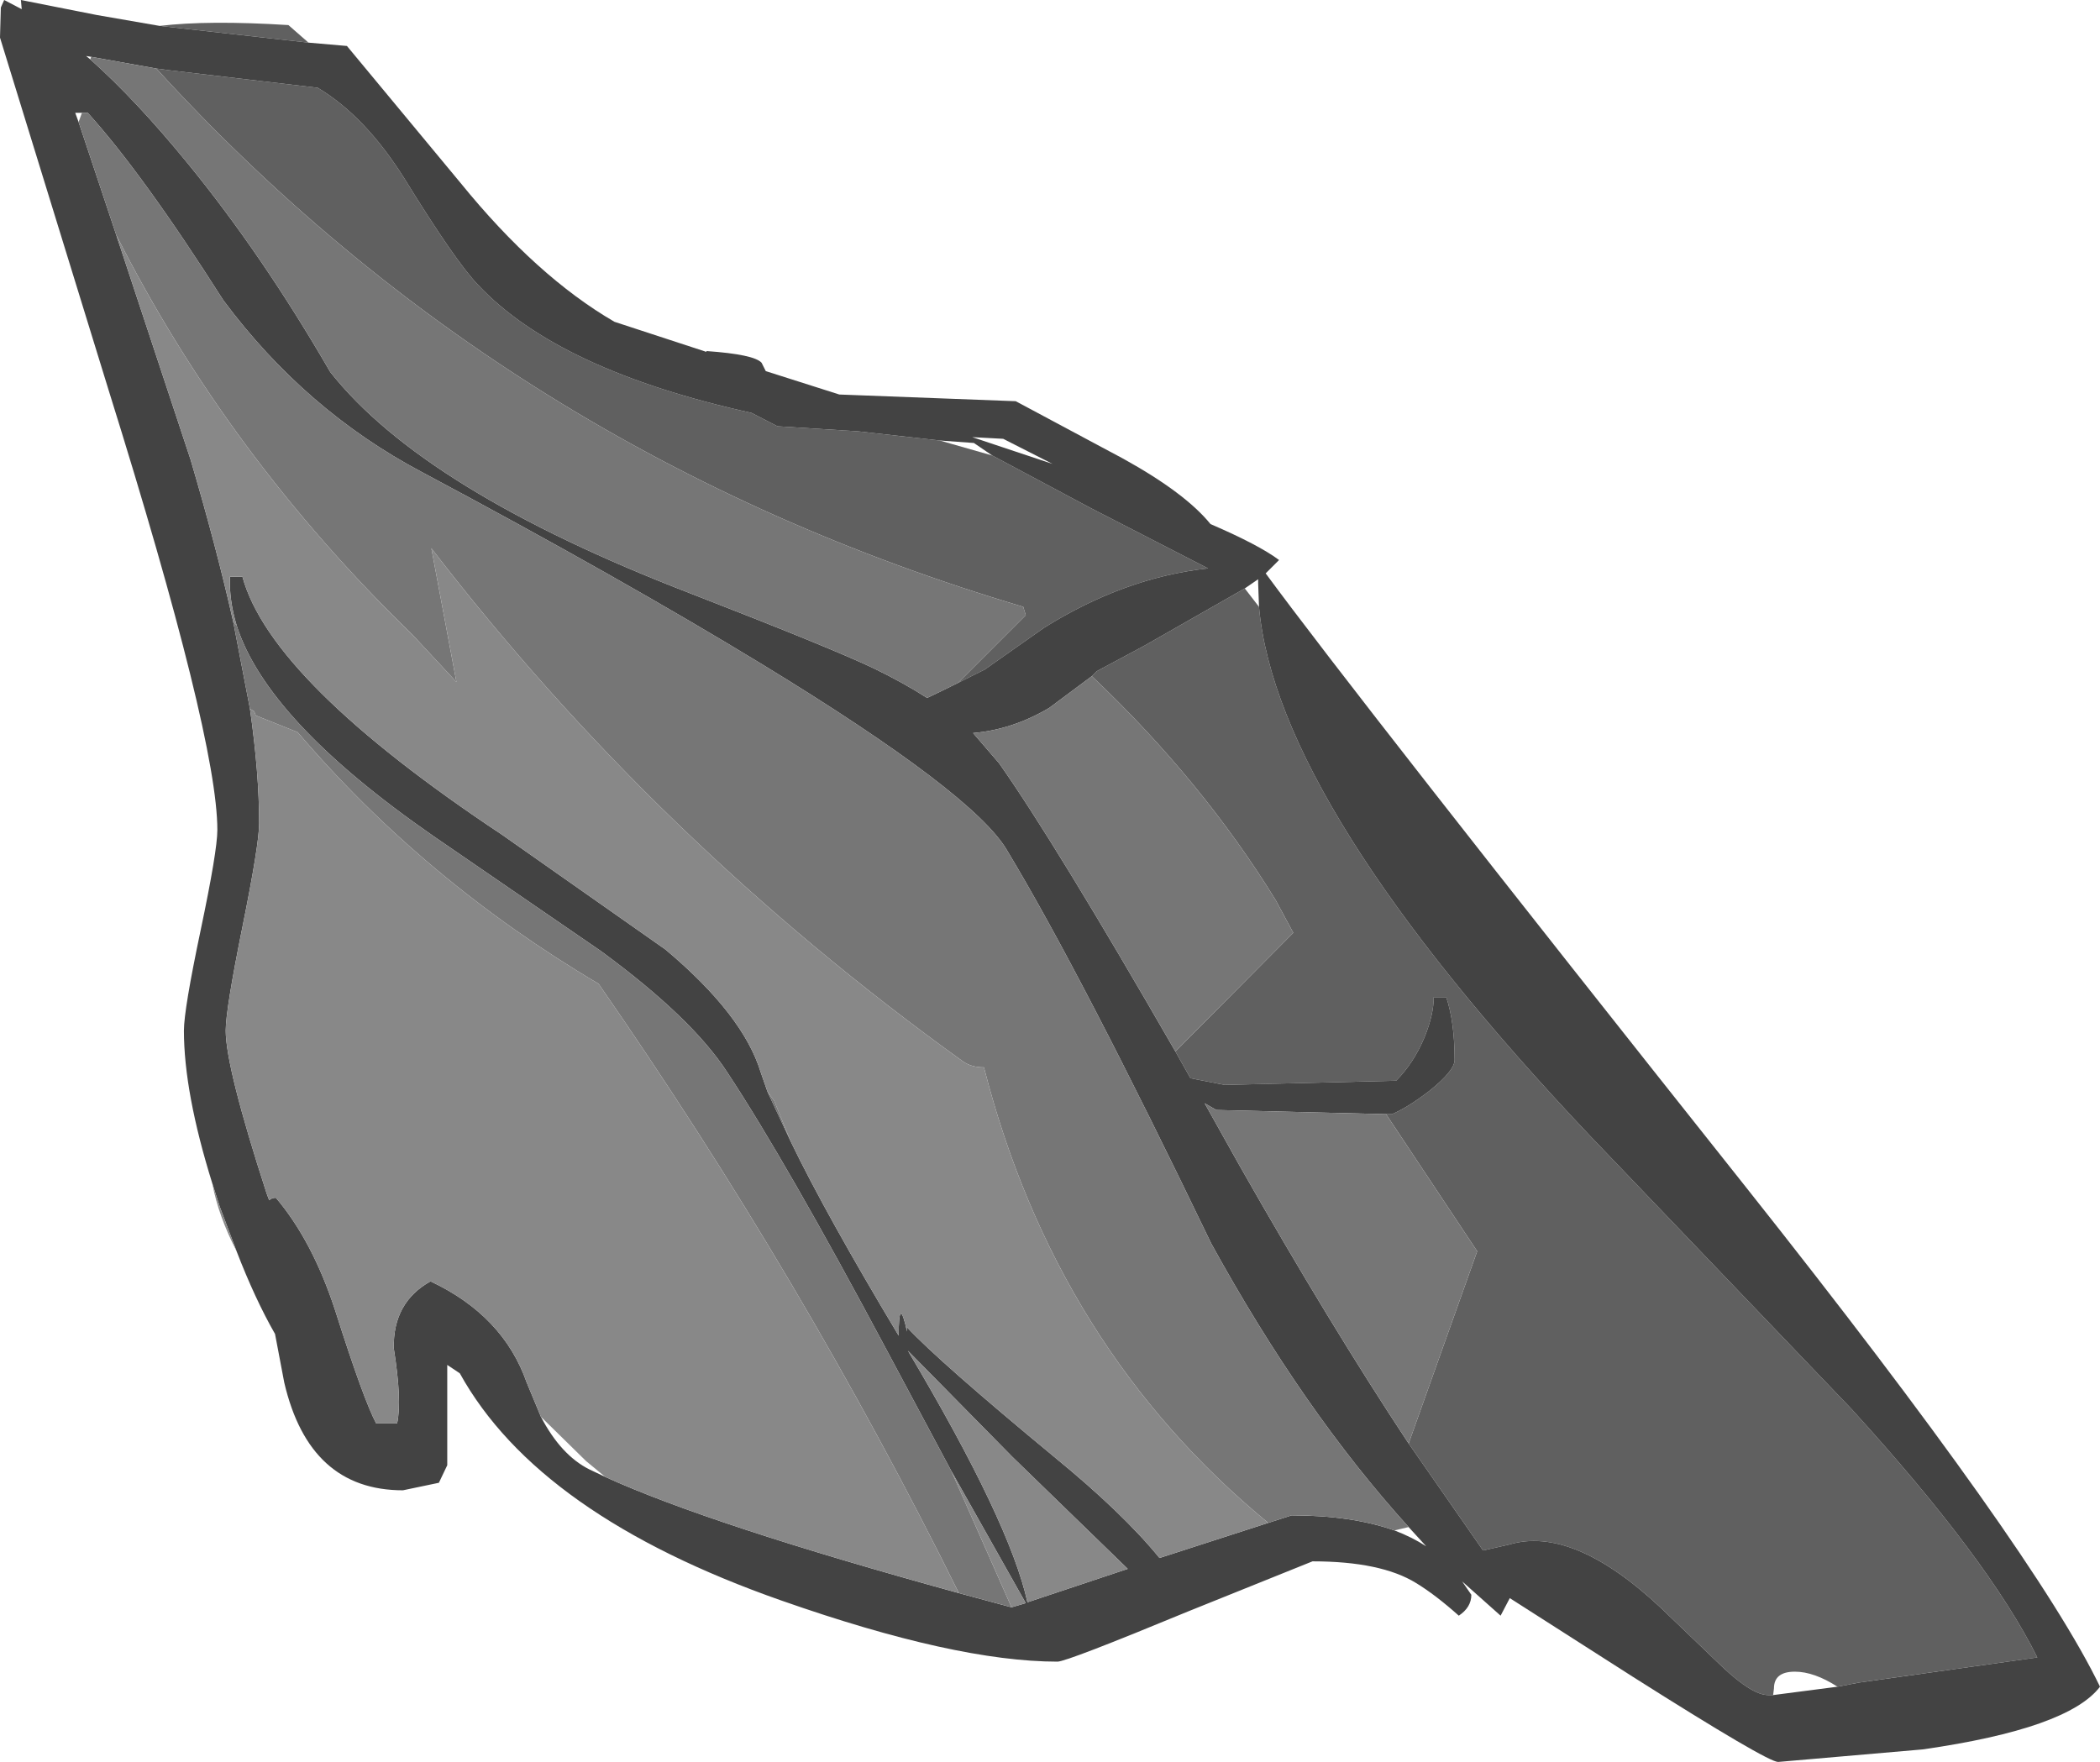 <?xml version="1.0" encoding="UTF-8" standalone="no"?>
<svg xmlns:ffdec="https://www.free-decompiler.com/flash" xmlns:xlink="http://www.w3.org/1999/xlink" ffdec:objectType="frame" height="105.4px" width="125.6px" xmlns="http://www.w3.org/2000/svg">
  <g transform="matrix(1.0, 0.0, 0.0, 1.0, 0.0, 0.0)">
    <use ffdec:characterId="860" height="105.4" transform="matrix(1.0, 0.0, 0.0, 1.0, 0.0, 0.0)" width="125.6" xlink:href="#shape0"/>
  </g>
  <defs>
    <g id="shape0" transform="matrix(1.0, 0.0, 0.0, 1.0, 0.0, 0.0)">
      <path d="M82.9 66.65 L83.25 66.65 Q84.2 66.25 85.5 65.25 87.0 64.05 87.0 63.4 87.0 61.15 86.5 59.65 L85.75 59.65 Q85.75 60.7 85.2 62.05 84.55 63.6 83.5 64.65 L73.25 64.9 71.2 64.5 70.3 62.9 77.35 55.8 76.3 53.85 Q71.9 46.7 65.3 40.45 L65.6 40.15 68.4 38.65 74.45 35.2 75.3 36.3 Q76.35 48.15 95.15 68.0 L110.75 84.3 Q118.95 93.3 121.85 99.15 L111.2 100.65 109.9 100.9 Q108.5 100.0 107.35 100.0 106.1 100.0 106.1 101.0 L106.05 101.4 105.75 101.4 Q104.8 101.4 103.0 99.7 L99.3 96.15 Q94.05 91.25 90.25 92.4 L88.7 92.75 84.25 86.35 88.35 74.85 82.9 66.65 M9.55 1.55 Q12.45 1.2 17.25 1.5 L18.45 2.55 9.55 1.55 M56.2 26.35 L59.35 27.25 65.25 30.4 72.25 34.0 Q67.25 34.55 62.45 37.55 L58.9 40.05 57.3 40.85 61.35 36.8 61.2 36.3 Q30.4 27.15 9.35 4.1 L10.1 4.2 19.0 5.25 Q21.85 6.95 24.2 10.7 27.25 15.65 28.6 17.05 33.4 22.15 44.95 24.7 L46.5 25.5 51.3 25.8 56.2 26.35" fill="#606060" fill-rule="evenodd" stroke="none"/>
      <path d="M70.3 62.9 L71.2 64.5 73.25 64.9 83.5 64.65 Q84.55 63.6 85.2 62.05 85.75 60.7 85.75 59.65 L86.5 59.65 Q87.0 61.15 87.0 63.4 87.0 64.05 85.5 65.25 84.2 66.25 83.25 66.65 L82.9 66.65 72.75 66.4 72.05 66.0 74.15 69.75 Q79.55 79.25 84.25 86.35 L88.7 92.75 90.25 92.4 Q94.05 91.25 99.3 96.15 L103.0 99.7 Q104.8 101.4 105.75 101.4 L106.05 101.4 109.9 100.9 111.2 100.65 121.85 99.15 Q118.95 93.3 110.75 84.3 L95.15 68.0 Q76.35 48.15 75.3 36.3 L75.25 34.9 75.25 34.65 74.45 35.2 68.4 38.65 65.6 40.15 65.3 40.45 62.75 42.35 Q60.55 43.65 58.2 43.85 L59.75 45.65 Q63.1 50.4 70.3 62.9 M83.4 91.55 Q84.45 91.95 85.3 92.5 L84.25 91.35 Q77.95 84.4 72.45 74.4 64.65 58.2 60.25 50.9 58.3 47.5 45.6 39.75 37.15 34.6 25.25 28.25 18.25 24.55 13.35 17.95 8.55 10.4 5.25 6.75 L4.9 6.75 4.5 6.75 4.7 7.3 6.95 14.05 11.4 27.5 Q12.95 32.75 13.95 37.2 L14.95 42.4 Q15.5 46.25 15.5 49.25 15.5 50.5 14.5 55.45 13.5 60.4 13.5 61.65 13.5 63.85 15.95 71.4 L16.1 71.8 Q16.25 71.65 16.5 71.65 18.7 74.25 20.05 78.4 21.75 83.75 22.5 85.15 L23.75 85.15 Q24.05 83.8 23.55 80.65 23.5 77.9 25.75 76.65 30.1 78.7 31.5 82.7 L32.35 84.75 Q33.55 87.05 35.25 87.9 L36.2 88.35 Q42.45 91.2 57.35 95.3 L60.5 96.15 61.35 95.9 56.9 88.0 53.0 80.7 Q47.0 69.45 43.5 64.15 41.4 60.9 35.95 56.9 L25.9 50.0 Q15.95 43.1 14.15 37.4 13.7 35.9 13.75 34.5 L14.5 34.5 Q16.2 40.75 30.05 49.95 L39.8 56.8 Q44.45 60.7 45.5 64.15 L45.9 65.3 47.3 68.3 Q49.4 72.65 53.75 79.9 53.75 77.4 54.25 79.65 L54.25 79.4 Q56.1 81.4 63.05 87.15 67.15 90.5 69.35 93.2 L75.85 91.1 77.25 90.65 Q80.85 90.65 83.4 91.55 M18.45 2.55 L20.75 2.75 27.55 10.95 Q32.1 16.55 36.75 19.25 L42.25 21.05 42.25 21.0 Q45.1 21.2 45.55 21.7 L45.8 22.2 50.2 23.6 60.75 24.0 67.2 27.45 Q70.9 29.5 72.4 31.35 75.3 32.6 76.5 33.5 L75.7 34.3 Q81.1 41.65 104.45 71.05 121.7 92.8 125.6 100.9 123.7 103.4 115.0 104.65 L106.35 105.4 Q105.7 105.4 97.65 100.3 L90.3 95.6 89.75 96.65 87.45 94.6 88.0 95.4 Q88.0 96.15 87.25 96.65 85.85 95.4 84.7 94.7 82.6 93.4 78.5 93.4 L71.05 96.4 Q63.8 99.4 63.25 99.4 57.15 99.4 46.75 95.75 32.2 90.65 27.5 82.15 L26.75 81.65 26.75 87.65 26.25 88.7 24.1 89.15 Q18.5 89.15 17.0 82.7 L16.45 79.8 Q15.25 77.7 14.15 74.85 L13.15 72.2 12.7 70.8 Q11.0 65.35 11.0 61.65 11.0 60.4 12.0 55.65 13.0 50.9 13.0 49.65 13.0 44.15 6.5 23.35 L0.0 2.25 0.05 0.45 0.25 0.0 1.3 0.55 1.25 0.0 5.8 0.9 9.55 1.55 18.45 2.55 M58.15 26.15 L62.95 27.75 60.0 26.25 58.15 26.15 M59.35 27.25 L58.25 26.5 56.2 26.35 51.3 25.8 46.5 25.5 44.95 24.7 Q33.4 22.15 28.6 17.05 27.25 15.65 24.2 10.7 21.85 6.95 19.0 5.25 L10.1 4.2 9.35 4.1 5.45 3.4 5.15 3.35 5.4 3.55 Q8.15 6.0 11.25 9.8 15.7 15.25 19.75 22.25 25.35 29.35 41.3 35.5 49.8 38.8 52.3 40.0 54.05 40.85 55.45 41.75 56.3 41.35 57.3 40.85 L58.9 40.05 62.45 37.55 Q67.25 34.55 72.25 34.0 L65.25 30.4 59.35 27.25 M54.3 80.8 Q60.4 91.05 61.45 95.85 L67.45 93.85 60.55 87.15 54.3 80.8" fill="#434343" fill-rule="evenodd" stroke="none"/>
      <path d="M82.9 66.65 L88.35 74.85 84.25 86.35 Q79.55 79.25 74.15 69.75 L72.05 66.0 72.75 66.4 82.9 66.65 M65.3 40.45 Q71.9 46.7 76.3 53.85 L77.35 55.8 70.3 62.9 Q63.1 50.4 59.75 45.65 L58.2 43.85 Q60.55 43.65 62.75 42.35 L65.3 40.45 M84.25 91.35 L83.4 91.55 Q80.85 90.65 77.25 90.65 L75.85 91.1 Q63.15 80.65 58.85 63.85 58.1 63.85 57.6 63.5 39.3 50.35 25.8 32.8 L27.3 40.8 24.65 37.95 Q13.65 27.3 6.95 14.05 L4.7 7.3 4.9 6.75 5.25 6.75 Q8.55 10.4 13.35 17.95 18.25 24.55 25.25 28.25 37.15 34.6 45.6 39.75 58.3 47.5 60.25 50.9 64.65 58.2 72.45 74.4 77.95 84.4 84.25 91.35 M47.3 68.3 L45.9 65.3 46.3 65.85 47.3 68.3 M14.15 37.4 Q15.95 43.1 25.9 50.0 L35.95 56.9 Q41.4 60.9 43.5 64.15 47.0 69.45 53.0 80.7 L56.9 88.0 60.5 96.15 57.35 95.3 Q48.05 76.5 35.8 58.85 25.4 52.7 17.8 43.8 L15.3 42.8 15.2 42.55 14.95 42.4 13.95 37.2 14.15 37.4 M9.35 4.1 Q30.4 27.15 61.2 36.3 L61.35 36.8 57.3 40.85 Q56.3 41.35 55.45 41.75 54.05 40.85 52.3 40.0 49.8 38.8 41.3 35.5 25.35 29.35 19.75 22.25 15.7 15.25 11.25 9.8 8.15 6.0 5.4 3.55 L5.45 3.4 9.35 4.1" fill="#767676" fill-rule="evenodd" stroke="none"/>
      <path d="M75.85 91.1 L69.35 93.2 Q67.15 90.5 63.05 87.15 56.1 81.4 54.25 79.4 L54.25 79.65 Q53.75 77.4 53.75 79.9 49.4 72.65 47.3 68.3 L46.3 65.85 45.9 65.3 45.5 64.15 Q44.45 60.7 39.8 56.8 L30.05 49.95 Q16.2 40.75 14.5 34.5 L13.75 34.5 Q13.7 35.9 14.15 37.4 L13.95 37.2 Q12.95 32.75 11.4 27.5 L6.95 14.05 Q13.65 27.3 24.65 37.95 L27.3 40.8 25.8 32.8 Q39.3 50.35 57.6 63.5 58.1 63.85 58.85 63.85 63.15 80.65 75.85 91.1 M56.9 88.0 L61.35 95.9 60.5 96.15 56.9 88.0 M57.35 95.3 Q42.45 91.2 36.2 88.35 L35.05 87.4 32.35 84.75 31.5 82.7 Q30.1 78.7 25.75 76.65 23.5 77.9 23.55 80.65 24.05 83.8 23.75 85.15 L22.5 85.15 Q21.75 83.75 20.05 78.4 18.7 74.25 16.5 71.65 16.25 71.65 16.1 71.8 L15.95 71.4 Q13.5 63.85 13.5 61.65 13.5 60.4 14.5 55.45 15.5 50.5 15.5 49.25 15.5 46.25 14.95 42.4 L15.2 42.55 15.3 42.8 17.8 43.8 Q25.4 52.7 35.8 58.85 48.05 76.5 57.35 95.3 M14.15 74.85 Q13.05 72.7 12.7 70.8 L13.15 72.2 14.15 74.85 M54.3 80.8 L60.55 87.15 67.45 93.85 61.45 95.85 Q60.4 91.05 54.3 80.8" fill="#888888" fill-rule="evenodd" stroke="none"/>
    </g>
  </defs>
</svg>
